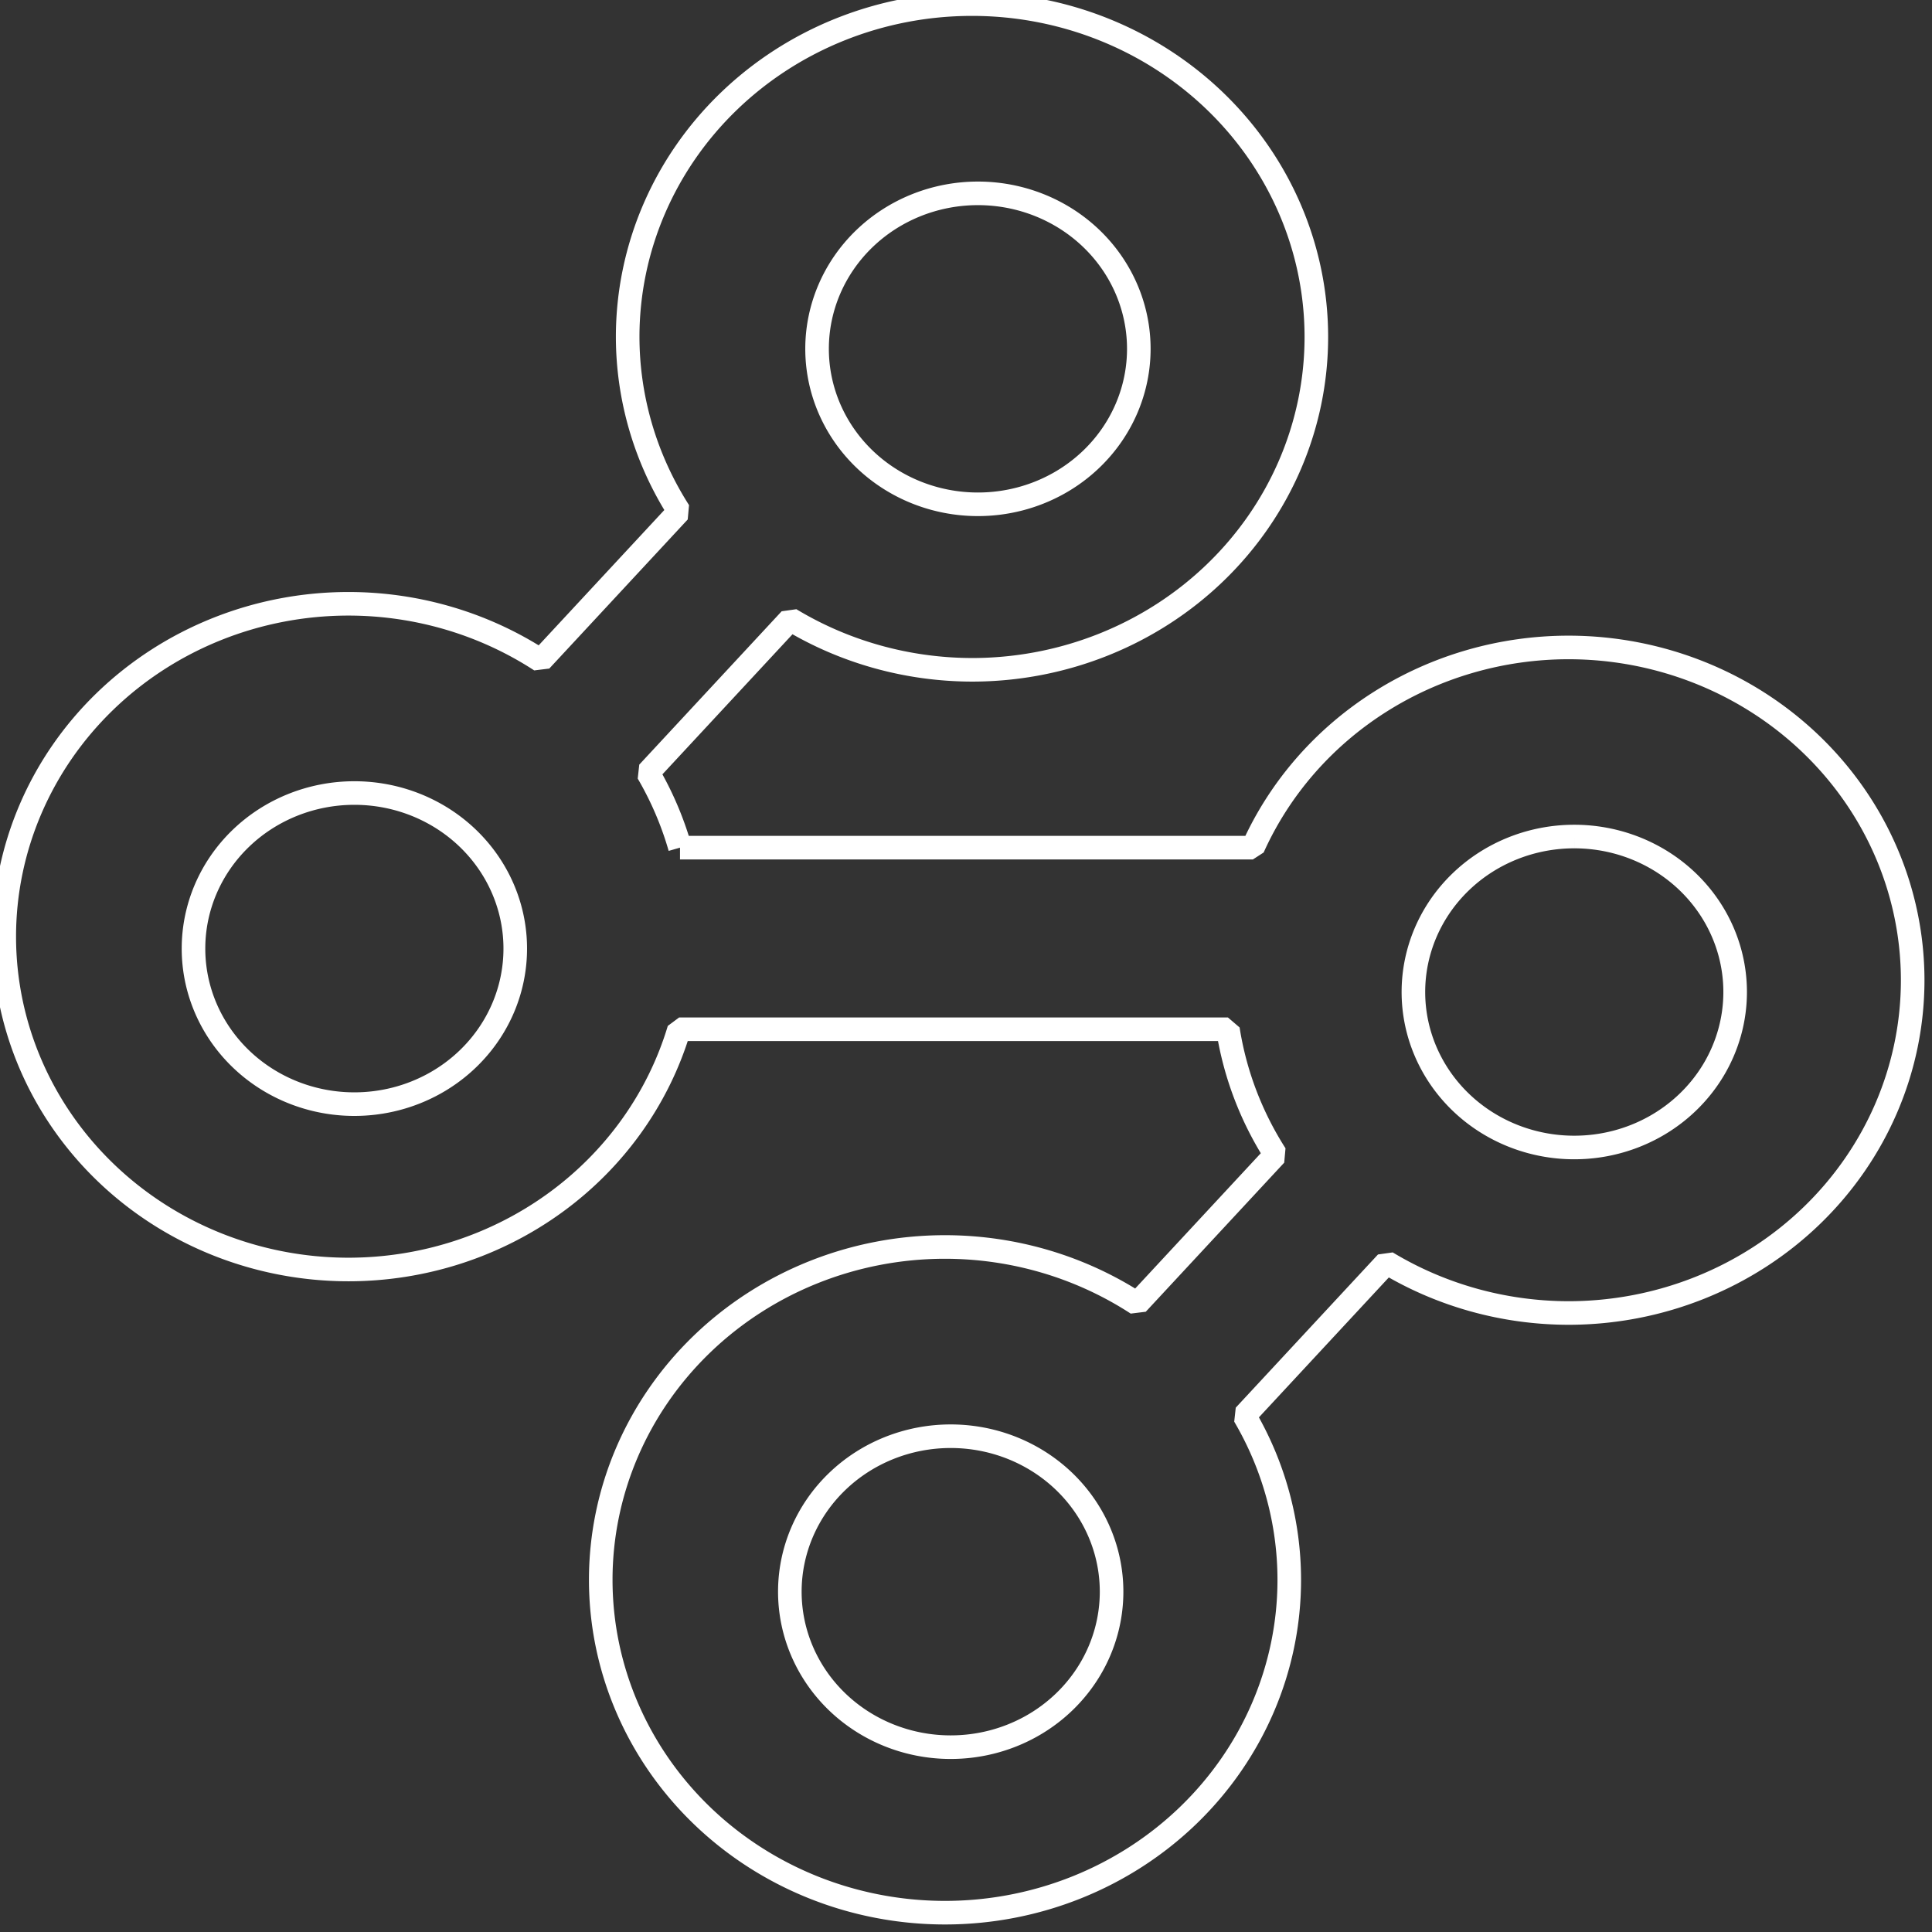 <?xml version="1.0" encoding="UTF-8" standalone="no"?>
<!-- Created with Inkscape (http://www.inkscape.org/) -->

<svg
   width="48"
   height="48"
   viewBox="0 0 12.7 12.7"
   version="1.1"
   id="svg5"
   inkscape:version="1.1.2 (0a00cf5339, 2022-02-04)"
   sodipodi:docname="mozillaVPN.svg"
   xmlns:inkscape="http://www.inkscape.org/namespaces/inkscape"
   xmlns:sodipodi="http://sodipodi.sourceforge.net/DTD/sodipodi-0.dtd"
   xmlns="http://www.w3.org/2000/svg"
   xmlns:svg="http://www.w3.org/2000/svg">
  <rect x="0" y="0" width="12.7" height="12.7" fill="#333333" stroke="none"/>
  <sodipodi:namedview
     id="namedview7"
     pagecolor="#030000"
     bordercolor="#666666"
     borderopacity="1.0"
     inkscape:pageshadow="2"
     inkscape:pageopacity="0"
     inkscape:pagecheckerboard="0"
     inkscape:document-units="mm"
     showgrid="false"
     fit-margin-top="0"
     fit-margin-left="0"
     fit-margin-right="0"
     fit-margin-bottom="0"
     showborder="false"
     units="px"
     inkscape:zoom="5.1028058"
     inkscape:cx="-30.865372"
     inkscape:cy="31.551269"
     inkscape:window-width="1920"
     inkscape:window-height="1006"
     inkscape:window-x="0"
     inkscape:window-y="0"
     inkscape:window-maximized="1"
     inkscape:current-layer="layer1" />
  <defs
     id="defs2" />
  <g
     inkscape:label="Layer 1"
     inkscape:groupmode="layer"
     id="layer1"
     transform="translate(-33.578,-106.584)">
    <path
       id="rect1046-1-3"
       style="fill:none;stroke:#ffffff;stroke-width:0.155;stroke-linecap:round;stroke-linejoin:bevel;stroke-miterlimit:4;stroke-dasharray:none;stroke-opacity:1"
       d="m 39.967,106.611 a 2.263,2.188 0 0 0 -2.263,2.187 2.263,2.188 0 0 0 0.338,1.148 l -0.91,0.98 a 2.263,2.188 0 0 0 -1.263,-0.373 2.263,2.188 0 0 0 -2.263,2.188 2.263,2.188 0 0 0 2.263,2.188 2.263,2.188 0 0 0 2.173,-1.579 h 3.608 a 2.263,2.188 0 0 0 0.313,0.824 l -0.91,0.98 a 2.263,2.188 0 0 0 -1.263,-0.373 2.263,2.188 0 0 0 -2.263,2.188 2.263,2.188 0 0 0 2.263,2.188 2.263,2.188 0 0 0 2.263,-2.188 2.263,2.188 0 0 0 -0.295,-1.079 l 0.935,-1.007 a 2.263,2.188 0 0 0 1.195,0.332 2.263,2.188 0 0 0 2.263,-2.188 2.263,2.188 0 0 0 -2.263,-2.187 2.263,2.188 0 0 0 -2.074,1.316 h -3.766 a 2.263,2.188 0 0 0 -0.211,-0.493 l 0.936,-1.008 a 2.263,2.188 0 0 0 1.195,0.332 2.263,2.188 0 0 0 2.263,-2.188 2.263,2.188 0 0 0 -2.263,-2.188 z m 0.039,1.244 a 1.057,1.022 0 0 1 1.058,1.022 1.057,1.022 0 0 1 -1.058,1.022 1.057,1.022 0 0 1 -1.057,-1.022 1.057,1.022 0 0 1 1.057,-1.022 z m -4.099,3.942 a 1.057,1.022 0 0 1 1.058,1.022 1.057,1.022 0 0 1 -1.058,1.023 1.057,1.022 0 0 1 -1.057,-1.023 1.057,1.022 0 0 1 1.057,-1.022 z m 8.019,0.286 a 1.057,1.022 0 0 1 1.058,1.022 1.057,1.022 0 0 1 -1.058,1.022 1.057,1.022 0 0 1 -1.057,-1.022 1.057,1.022 0 0 1 1.057,-1.022 z m -4.099,3.942 a 1.057,1.022 0 0 1 1.058,1.022 1.057,1.022 0 0 1 -1.058,1.022 1.057,1.022 0 0 1 -1.057,-1.022 1.057,1.022 0 0 1 1.057,-1.022 z" />
  </g>
</svg>
